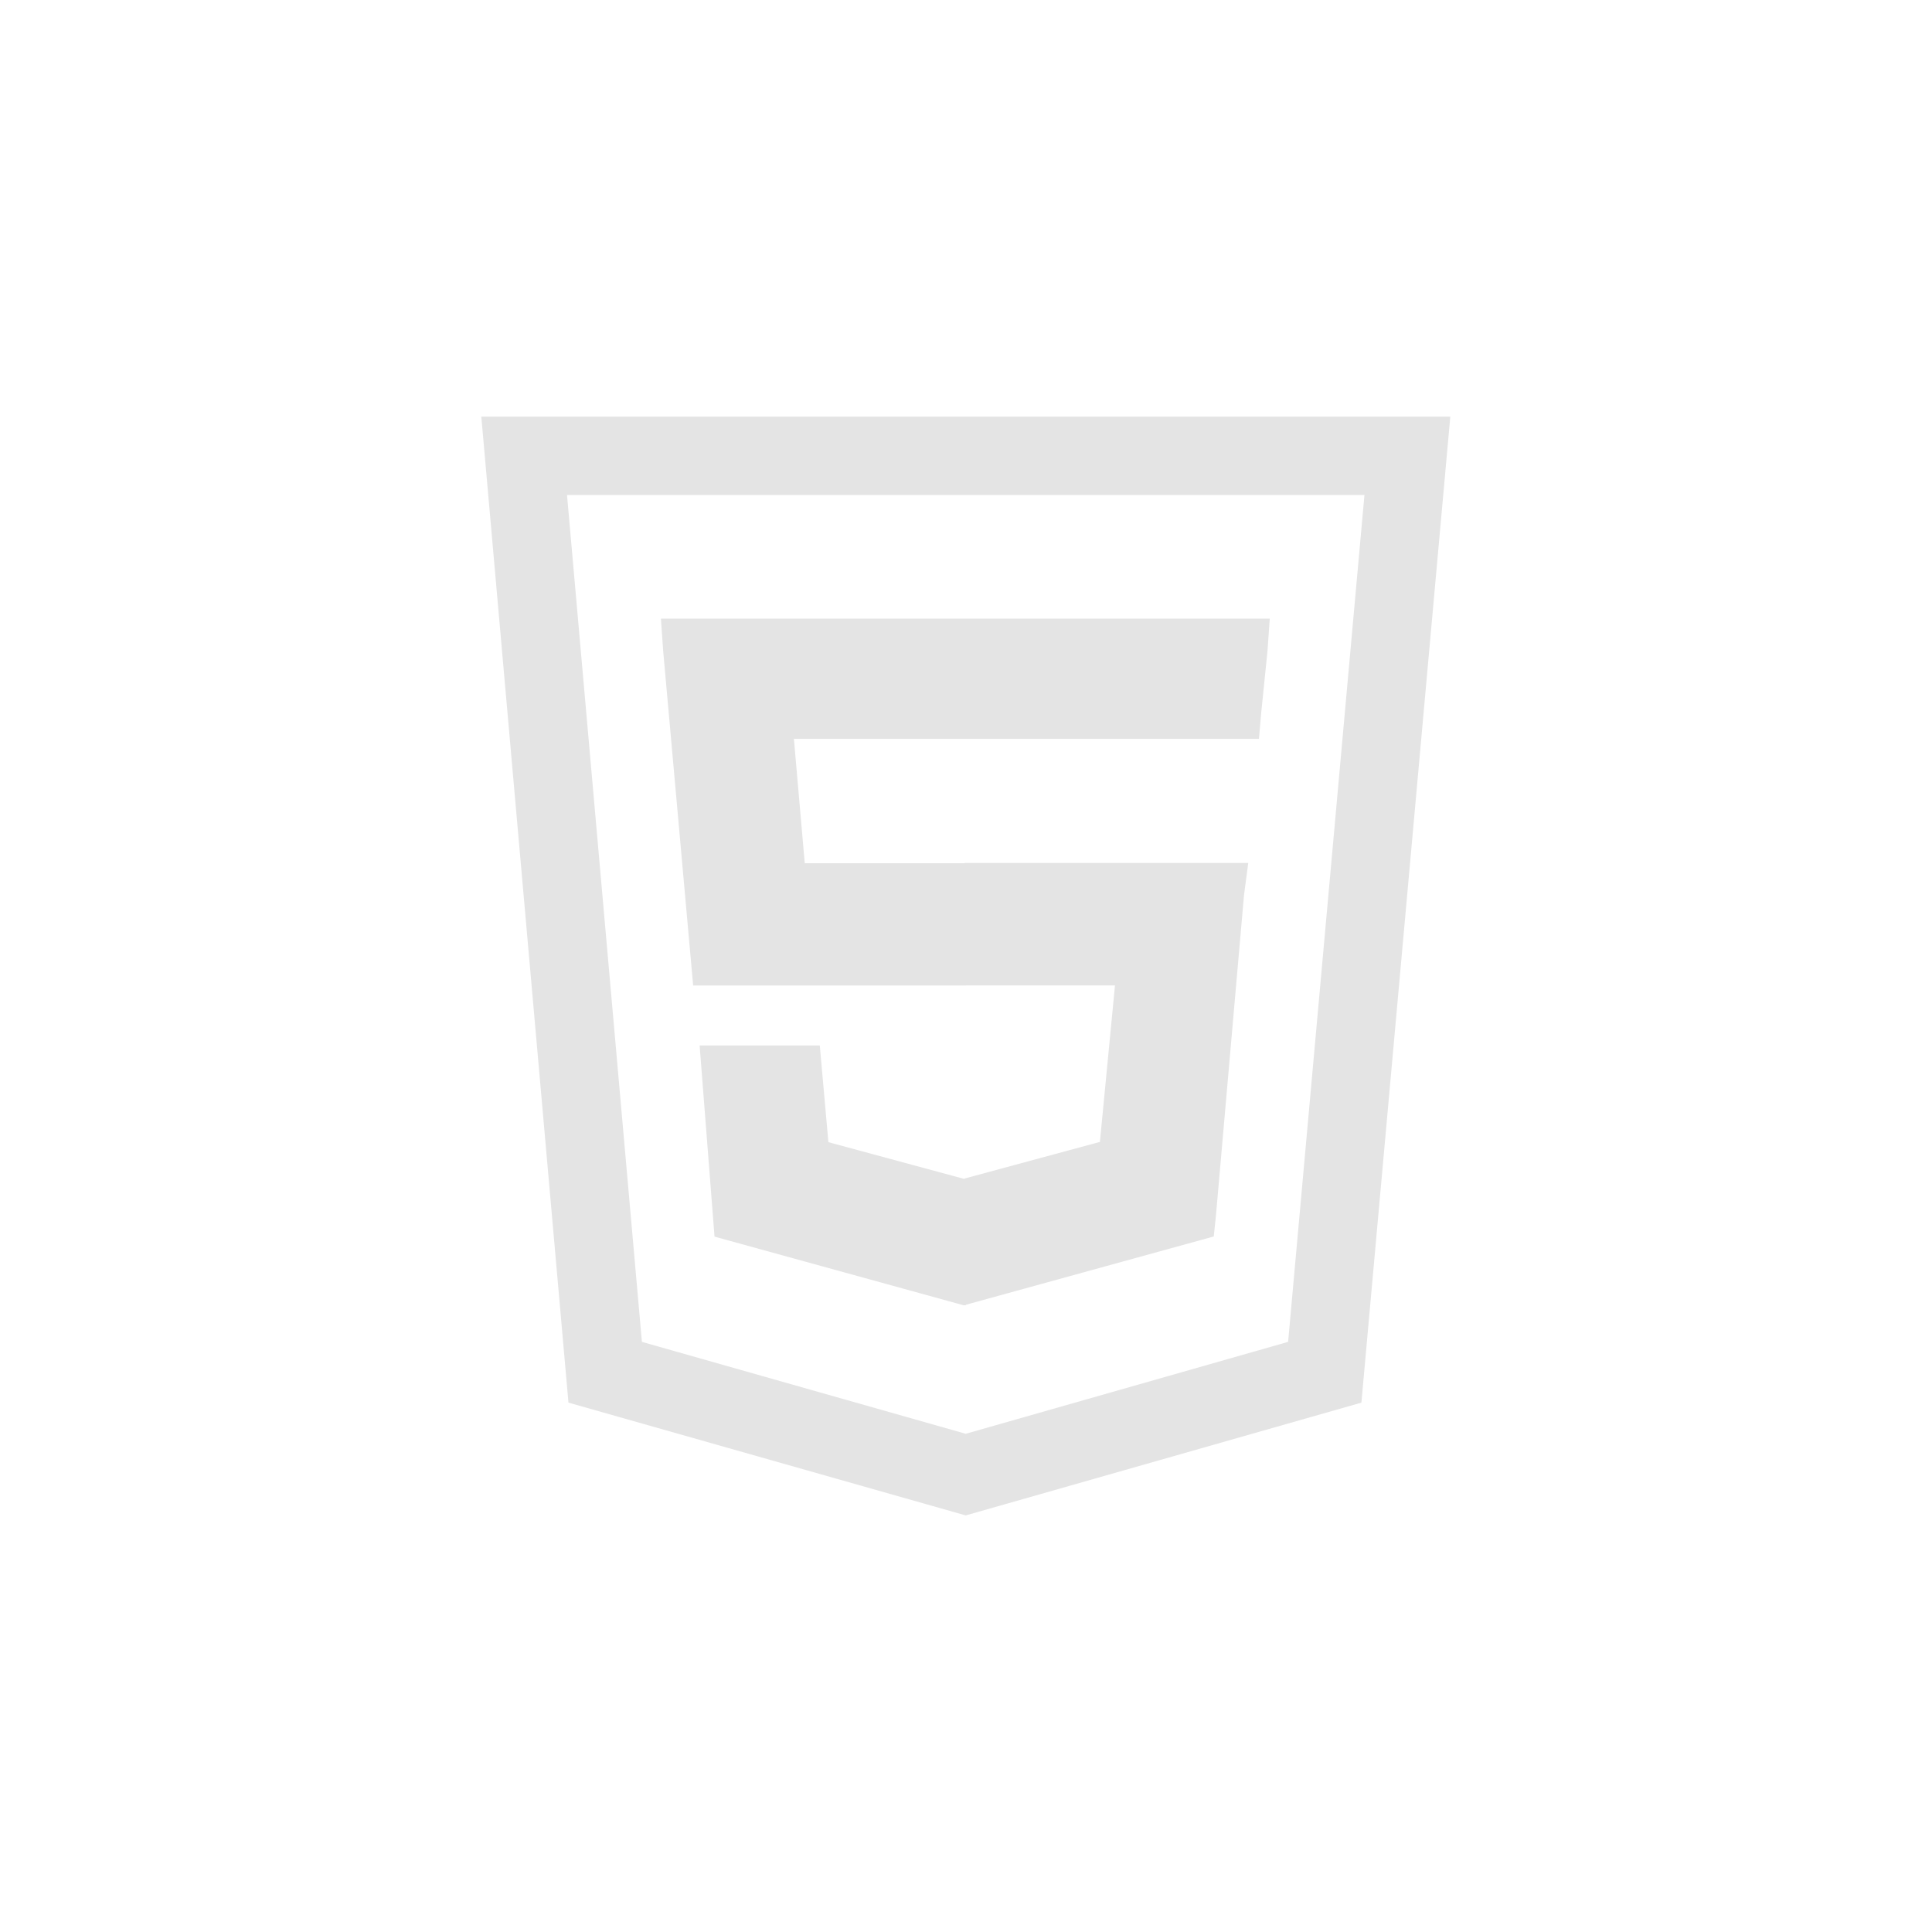 <svg width="80" height="80" viewBox="0 0 80 80" fill="none" xmlns="http://www.w3.org/2000/svg">
<path d="M19.93 17.25L23.539 58.08L39.989 62.75L56.373 58.08L60.054 17.25H19.93ZM53.338 55.564L39.989 59.37L26.58 55.564L23.479 20.498H56.499L53.338 55.564ZM27.367 25.617L27.46 26.946L28.702 40.809H39.995V40.804H46.169L45.545 47.284L39.945 48.799V48.81H39.902L34.302 47.295L33.946 43.292H28.97L29.587 51.206L39.902 54.049H39.995V54.027L50.259 51.2L50.352 50.309L51.512 37.063L51.687 35.734H39.945V35.745H33.323L32.874 30.594H52.13L52.223 29.527L52.485 26.946L52.578 25.617H39.945H27.367Z" fill="#E4E4E4"/>
</svg>
